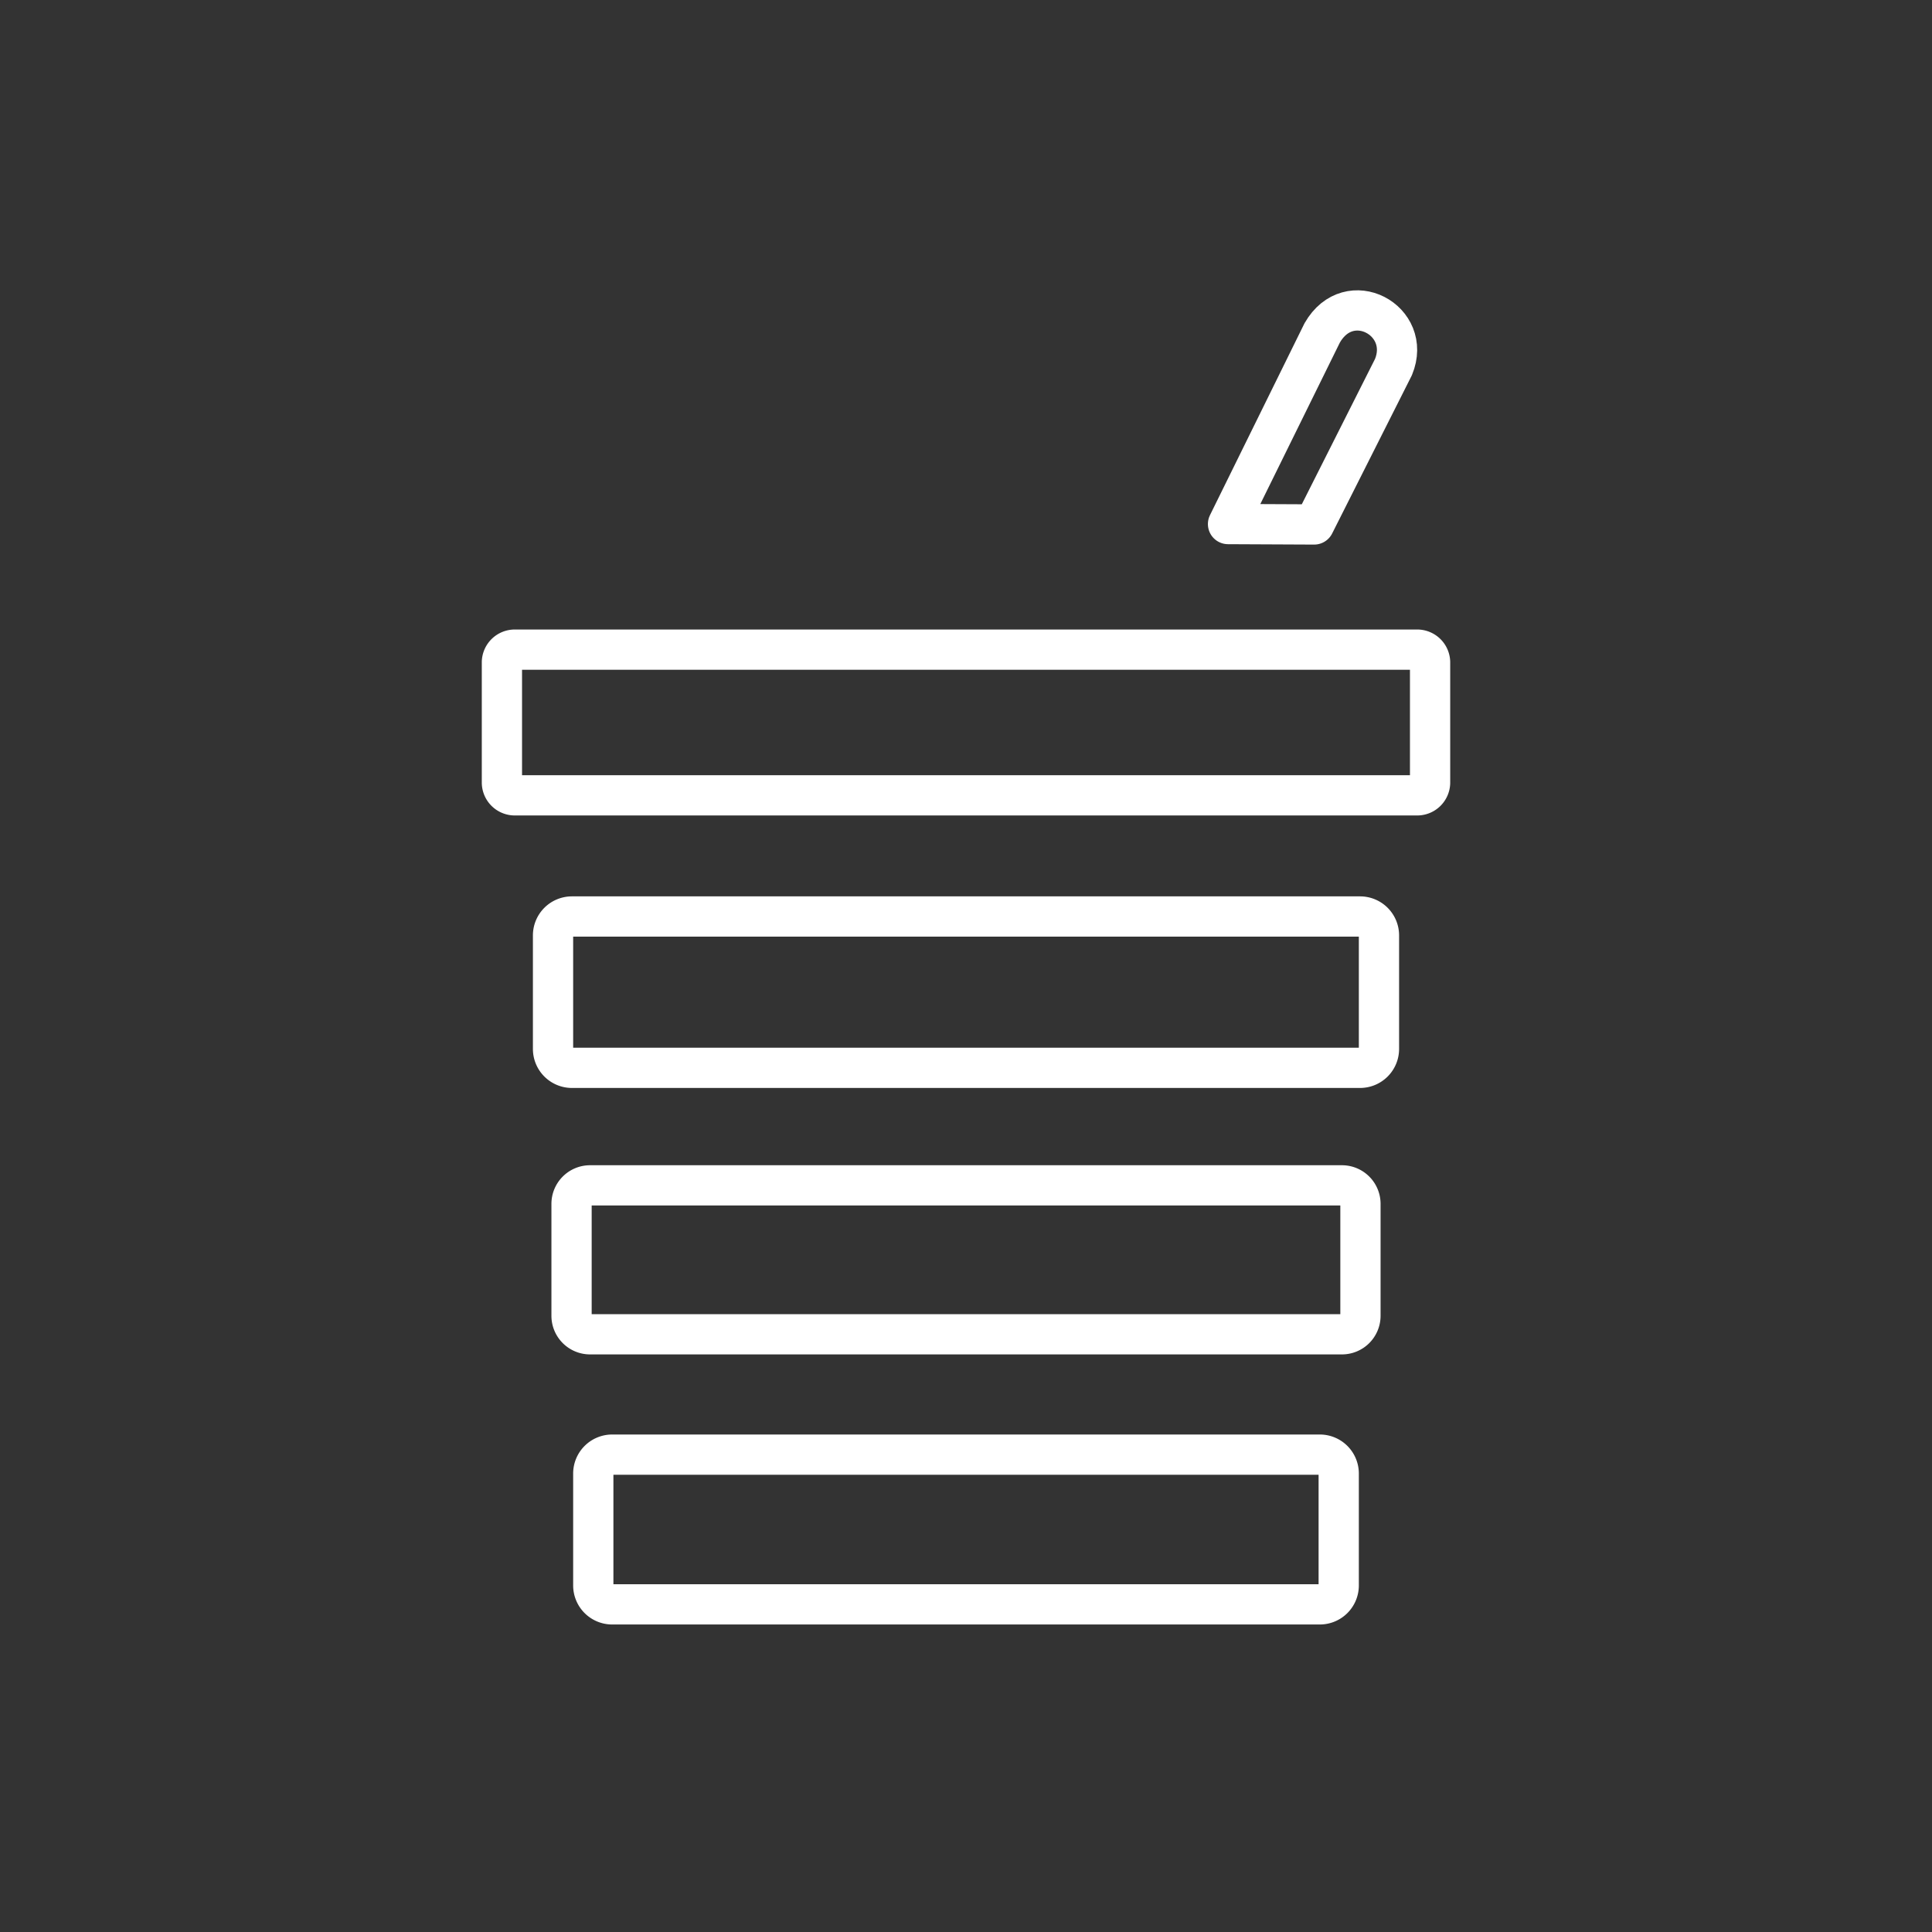 <?xml version="1.0" encoding="utf-8"?>
<svg
	version="1.1"
	xmlns="http://www.w3.org/2000/svg"
	xmlns:xlink="http://www.w3.org/1999/xlink"
	x="0%" y="0%"
	width="100%" height="100%"
	viewBox="0 0 48.0 48.0"
	enable-background="new 0 0 48.0 48.0"
	xml:space="preserve">
	<rect x="0" y="0" width="48.0" height="48.0" fill="#333333" stroke="none"/>
	<path
		fill="#FFFFFF"
		stroke="#FFFFFF"
		fill-opacity="0.000"
		stroke-opacity="1.000"
		fill-rule="nonzero"
		stroke-width="1.000"
		stroke-linejoin="round"
		stroke-linecap="round"
		d="M34.62,9.12L32.65,13.03L30.51,13.02L32.85,8.27C33.52,7.10,35.10,7.96,34.62,9.12z"/>
	<path
		fill="#FFFFFF"
		stroke="#FFFFFF"
		fill-opacity="0.000"
		stroke-opacity="1.000"
		fill-rule="nonzero"
		stroke-width="1.000"
		stroke-linejoin="round"
		stroke-linecap="round"
		d="M12.79,16.14L35.21,16.14A0.32 0.32 0 0 1 35.53,16.45L35.53,19.45A0.32 0.32 0 0 1 35.21,19.76L12.79,19.76A0.32 0.32 0 0 1 12.47,19.45L12.47,16.45A0.32 0.32 0 0 1 12.79,16.14z"/>
	<path
		fill="#FFFFFF"
		stroke="#FFFFFF"
		fill-opacity="0.000"
		stroke-opacity="1.000"
		fill-rule="nonzero"
		stroke-width="1.000"
		stroke-linejoin="round"
		stroke-linecap="round"
		d="M14.21,22.77L33.79,22.77A0.47 0.47 0 0 1 34.26,23.24L34.26,26.06A0.47 0.47 0 0 1 33.79,26.53L14.21,26.53A0.47 0.47 0 0 1 13.74,26.06L13.74,23.24A0.47 0.47 0 0 1 14.21,22.77z"/>
	<path
		fill="#FFFFFF"
		stroke="#FFFFFF"
		fill-opacity="0.000"
		stroke-opacity="1.000"
		fill-rule="nonzero"
		stroke-width="1.000"
		stroke-linejoin="round"
		stroke-linecap="round"
		d="M14.66,29.45L33.34,29.45A0.46 0.46 0 0 1 33.80,29.91L33.80,32.69A0.46 0.46 0 0 1 33.34,33.15L14.66,33.15A0.46 0.46 0 0 1 14.20,32.69L14.20,29.91A0.46 0.46 0 0 1 14.66,29.45z"/>
	<path
		fill="#FFFFFF"
		stroke="#FFFFFF"
		fill-opacity="0.000"
		stroke-opacity="1.000"
		fill-rule="nonzero"
		stroke-width="1.000"
		stroke-linejoin="round"
		stroke-linecap="round"
		d="M15.21,36.14L32.79,36.14A0.47 0.47 0 0 1 33.26,36.60L33.26,39.40A0.47 0.47 0 0 1 32.79,39.86L15.21,39.86A0.47 0.47 0 0 1 14.74,39.40L14.74,36.60A0.47 0.47 0 0 1 15.21,36.14z"/>
</svg>